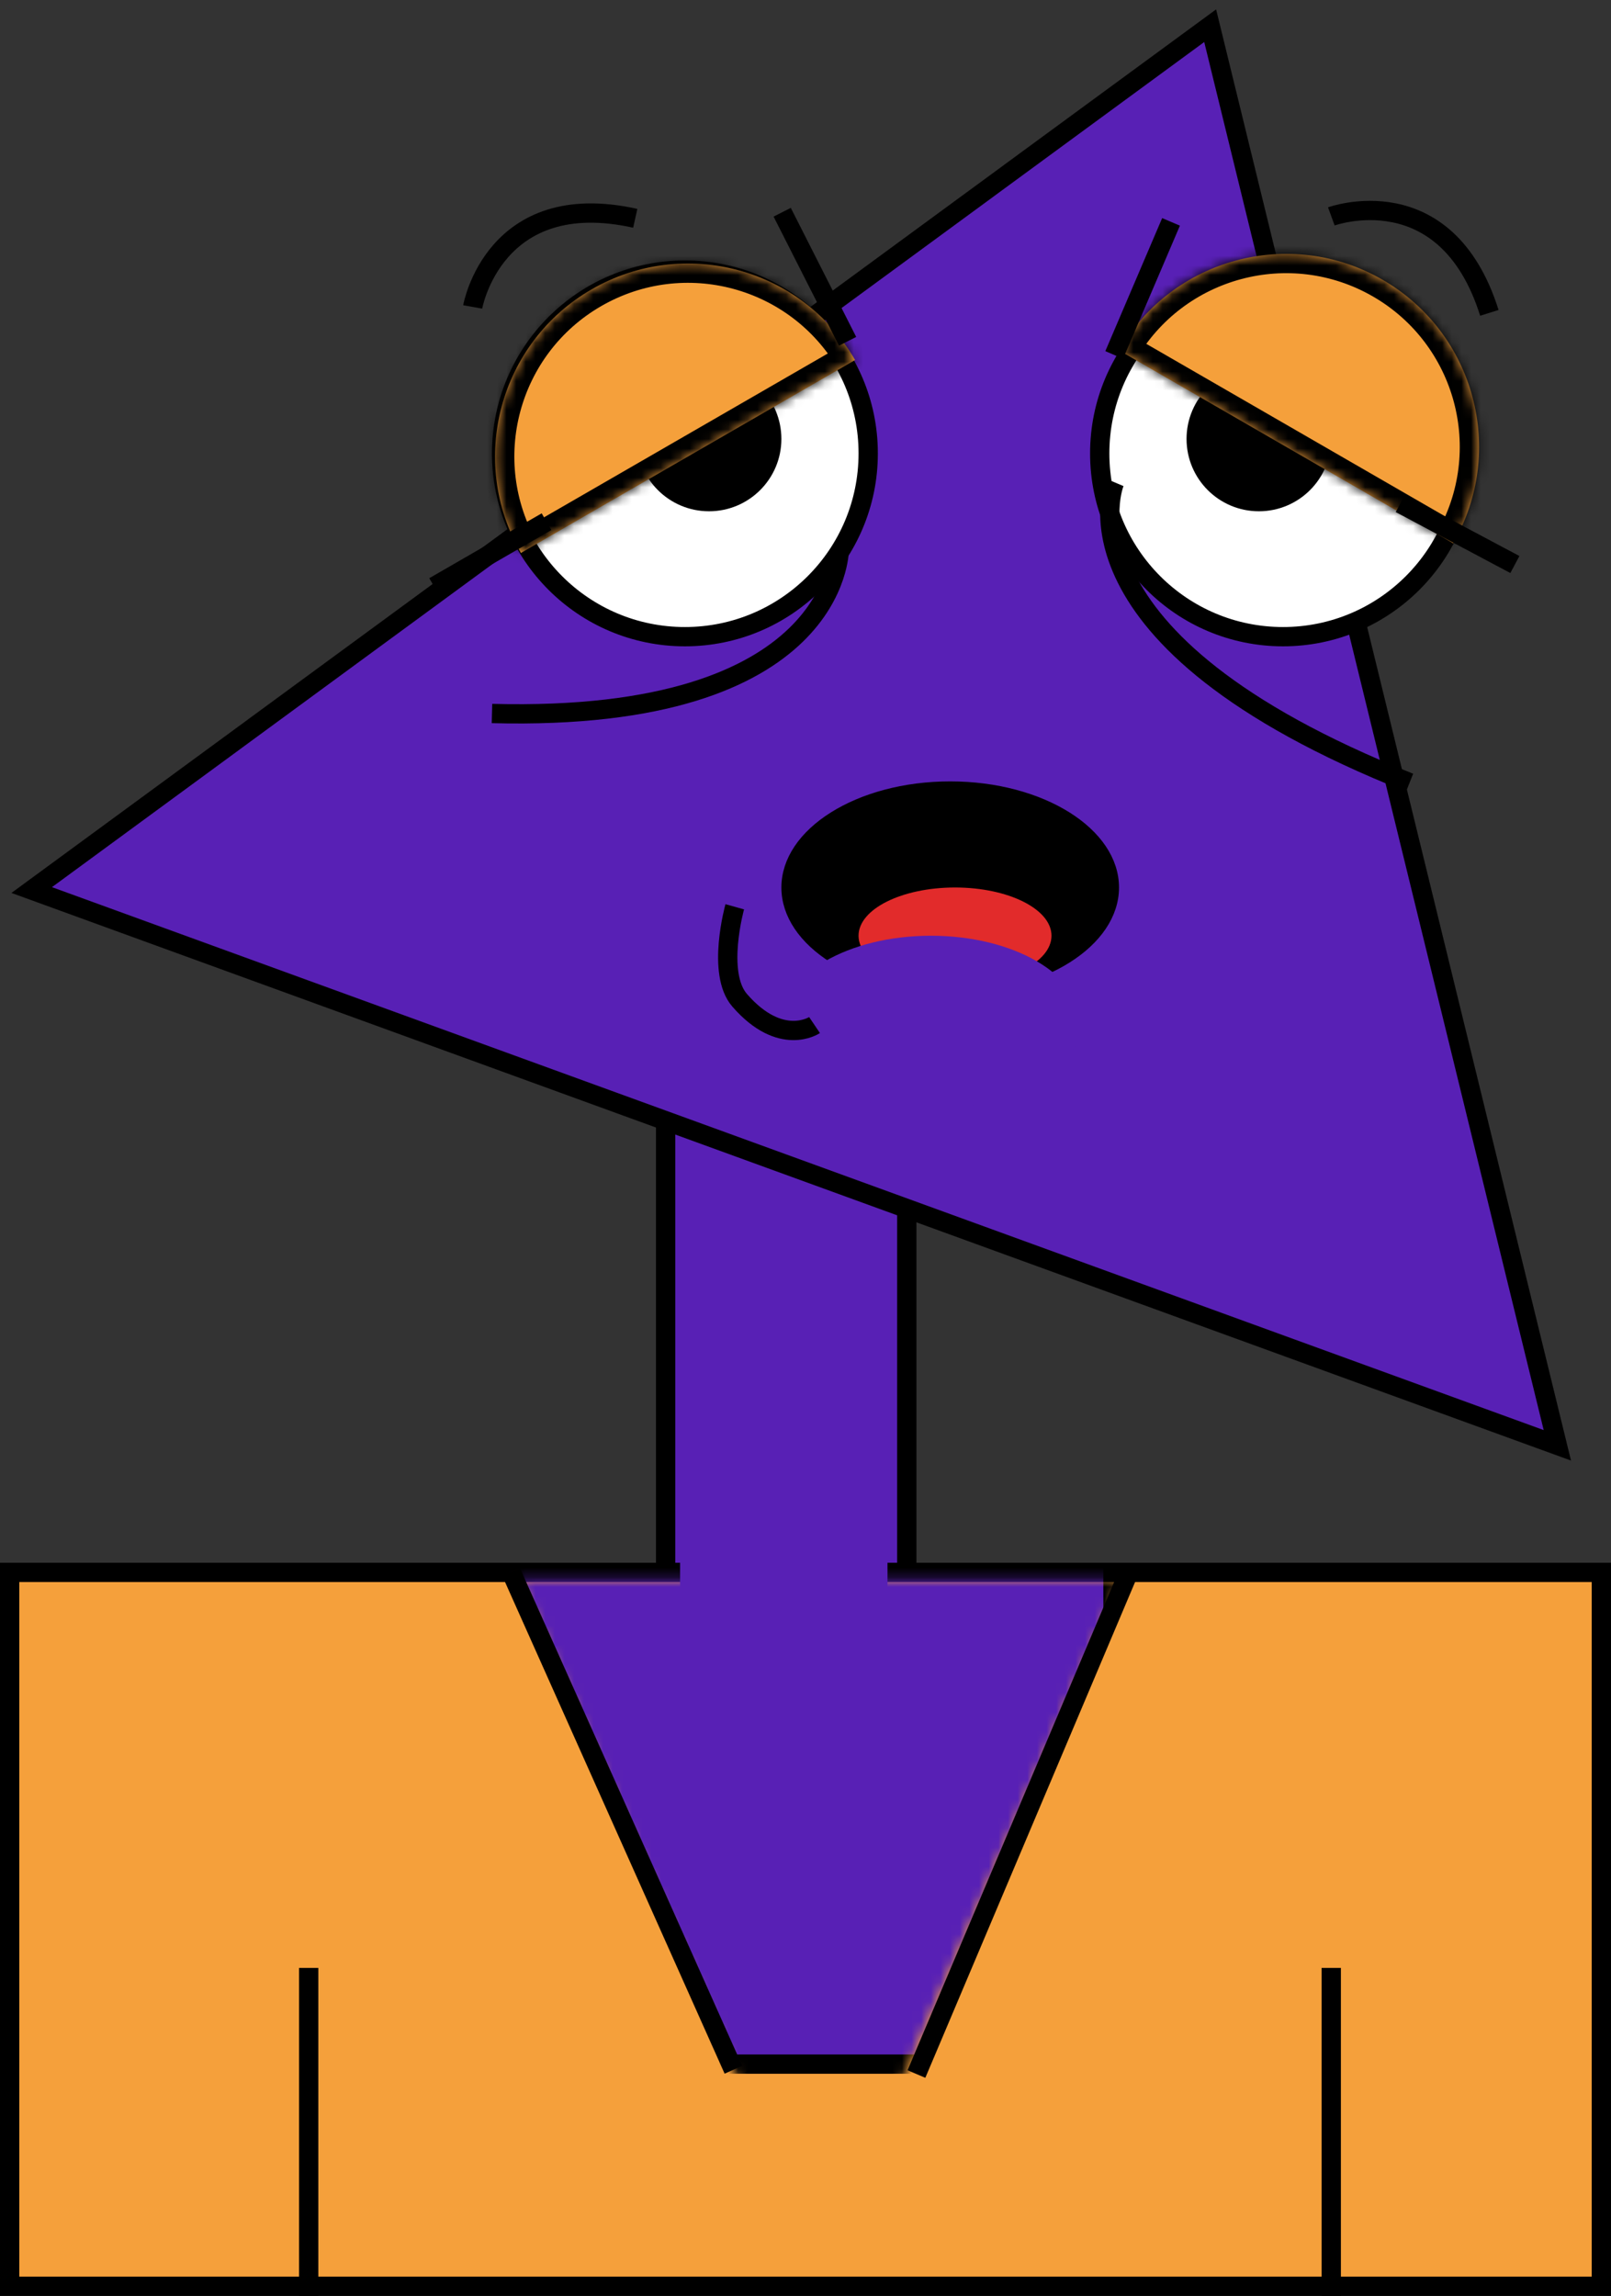 <svg width="167" height="238" viewBox="0 0 167 238" fill="none" xmlns="http://www.w3.org/2000/svg">
<rect x="0" y="0" width="167" height="238" fill="#333333" stroke="none"/>
<rect x="69" y="98" width="25" height="83" fill="#5820B5" stroke="black" stroke-width="2"/>
<rect x="1" y="163" width="165" height="74" fill="#F5A03B" stroke="black" stroke-width="2"/>
<path d="M3.286 92.264L125.449 2.664L161.438 149.826L3.286 92.264Z" fill="#5820B5" stroke="black" stroke-width="2"/>
<circle cx="71" cy="47" r="19" fill="white" stroke="black" stroke-width="2"/>
<circle cx="133" cy="47" r="19" fill="white" stroke="black" stroke-width="2"/>
<circle cx="73.5" cy="45.5" r="7.5" fill="black"/>
<mask id="path-7-inside-1_0_1" fill="white">
<path d="M54 57.321C48.477 47.755 51.755 35.523 61.321 30C70.886 24.477 83.118 27.755 88.641 37.321L54 57.321Z"/>
</mask>
<path d="M54 57.321C48.477 47.755 51.755 35.523 61.321 30C70.886 24.477 83.118 27.755 88.641 37.321L54 57.321Z" fill="#F5A03B"/>
<path d="M52.268 58.321C46.193 47.798 49.798 34.343 60.321 28.268C70.843 22.193 84.298 25.798 90.373 36.321L86.909 38.321C81.938 29.711 70.93 26.762 62.321 31.732C53.711 36.703 50.761 47.711 55.732 56.321L52.268 58.321ZM91.373 38.053L53.268 60.053L54 57.321C53.666 56.742 53.361 56.147 53.087 55.538L70.32 45.589L87.555 35.638L87.554 35.639C87.944 36.181 88.307 36.742 88.641 37.321L91.373 38.053ZM53.268 60.053L52.268 58.321C46.193 47.798 49.798 34.343 60.321 28.268L62.321 31.732C53.711 36.703 50.761 47.711 55.732 56.321L54.732 54.589L53.268 60.053ZM60.321 28.268C70.843 22.193 84.298 25.798 90.373 36.321L91.373 38.053L85.909 36.589L86.909 38.321C81.938 29.711 70.93 26.762 62.321 31.732L60.321 28.268Z" fill="black" mask="url(#path-7-inside-1_0_1)"/>
<circle cx="130.5" cy="45.5" r="7.5" fill="black"/>
<mask id="path-10-inside-2_0_1" fill="white">
<path d="M116 36.321C121.523 26.755 133.755 23.477 143.321 29C152.886 34.523 156.164 46.755 150.641 56.321L116 36.321Z"/>
</mask>
<path d="M116 36.321C121.523 26.755 133.755 23.477 143.321 29C152.886 34.523 156.164 46.755 150.641 56.321L116 36.321Z" fill="#F5A03B"/>
<path d="M114.268 35.321C120.343 24.798 133.798 21.193 144.321 27.268C154.843 33.343 158.448 46.798 152.373 57.321L148.909 55.321C153.88 46.711 150.93 35.703 142.321 30.732C133.711 25.762 122.703 28.711 117.732 37.321L114.268 35.321ZM151.373 59.053L113.268 37.053L116 36.321C116.334 35.742 116.697 35.181 117.087 34.639L134.321 44.589L151.555 54.539L151.554 54.538C151.28 55.147 150.975 55.742 150.641 56.321L151.373 59.053ZM113.268 37.053L114.268 35.321C120.343 24.798 133.798 21.193 144.321 27.268L142.321 30.732C133.711 25.762 122.703 28.711 117.732 37.321L118.732 35.589L113.268 37.053ZM144.321 27.268C154.843 33.343 158.448 46.798 152.373 57.321L151.373 59.053L149.909 53.589L148.909 55.321C153.88 46.711 150.93 35.703 142.321 30.732L144.321 27.268Z" fill="black" mask="url(#path-10-inside-2_0_1)"/>
<path d="M51 73.964C87 74.906 87 57 87 57" stroke="black" stroke-width="2"/>
<path d="M146.122 81.135C108.651 66.239 115.544 50 115.544 50" stroke="black" stroke-width="2"/>
<path d="M65.852 22.63C51.195 19.37 49 31.818 49 31.818" stroke="black" stroke-width="2"/>
<path d="M154.391 32.432C149.886 18.109 138.008 22.432 138.008 22.432" stroke="black" stroke-width="2"/>
<path d="M81.084 22L87.863 35.38" stroke="black" stroke-width="2"/>
<path d="M115.5 36.794L121.392 23" stroke="black" stroke-width="2"/>
<path d="M145.157 52.201L157.035 58.52" stroke="black" stroke-width="2"/>
<path d="M45 60.803L56.653 54.079" stroke="black" stroke-width="2"/>
<path d="M115.5 92C115.5 94.804 113.69 97.418 110.608 99.355C107.533 101.288 103.253 102.5 98.5 102.5C93.747 102.5 89.467 101.288 86.392 99.355C83.31 97.418 81.5 94.804 81.5 92C81.5 89.196 83.31 86.582 86.392 84.645C89.467 82.712 93.747 81.5 98.5 81.5C103.253 81.5 107.533 82.712 110.608 84.645C113.69 86.582 115.5 89.196 115.5 92Z" fill="black" stroke="black"/>
<ellipse cx="99" cy="97" rx="10" ry="5" fill="#E22B2B"/>
<ellipse cx="96.5" cy="106" rx="15.5" ry="9" fill="#5820B5"/>
<path d="M76.167 94C76.167 94 74.233 100.885 76.674 103.692C80.951 108.611 84.437 106.26 84.437 106.26" stroke="black" stroke-width="2"/>
<mask id="mask0_0_1" style="mask-type:alpha" maskUnits="userSpaceOnUse" x="53" y="163" width="64" height="72">
<path d="M114.648 164.75L85 232.505L55.352 164.75H114.648Z" fill="#E22B2B" stroke="black" stroke-width="2"/>
</mask>
<g mask="url(#mask0_0_1)">
<rect x="115.376" y="213.97" width="64.055" height="55.229" transform="rotate(-180 115.376 213.97)" fill="#5820B5" stroke="black" stroke-width="2"/>
</g>
<path d="M95 215L117 163" stroke="black" stroke-width="2"/>
<path d="M76.03 214.554L53.004 163" stroke="black" stroke-width="2"/>
<rect x="70.5" y="147" width="21.5" height="30" fill="#5820B5"/>
<path d="M138 238V204" stroke="black" stroke-width="2"/>
<path d="M32 238V204" stroke="black" stroke-width="2"/>
</svg>

